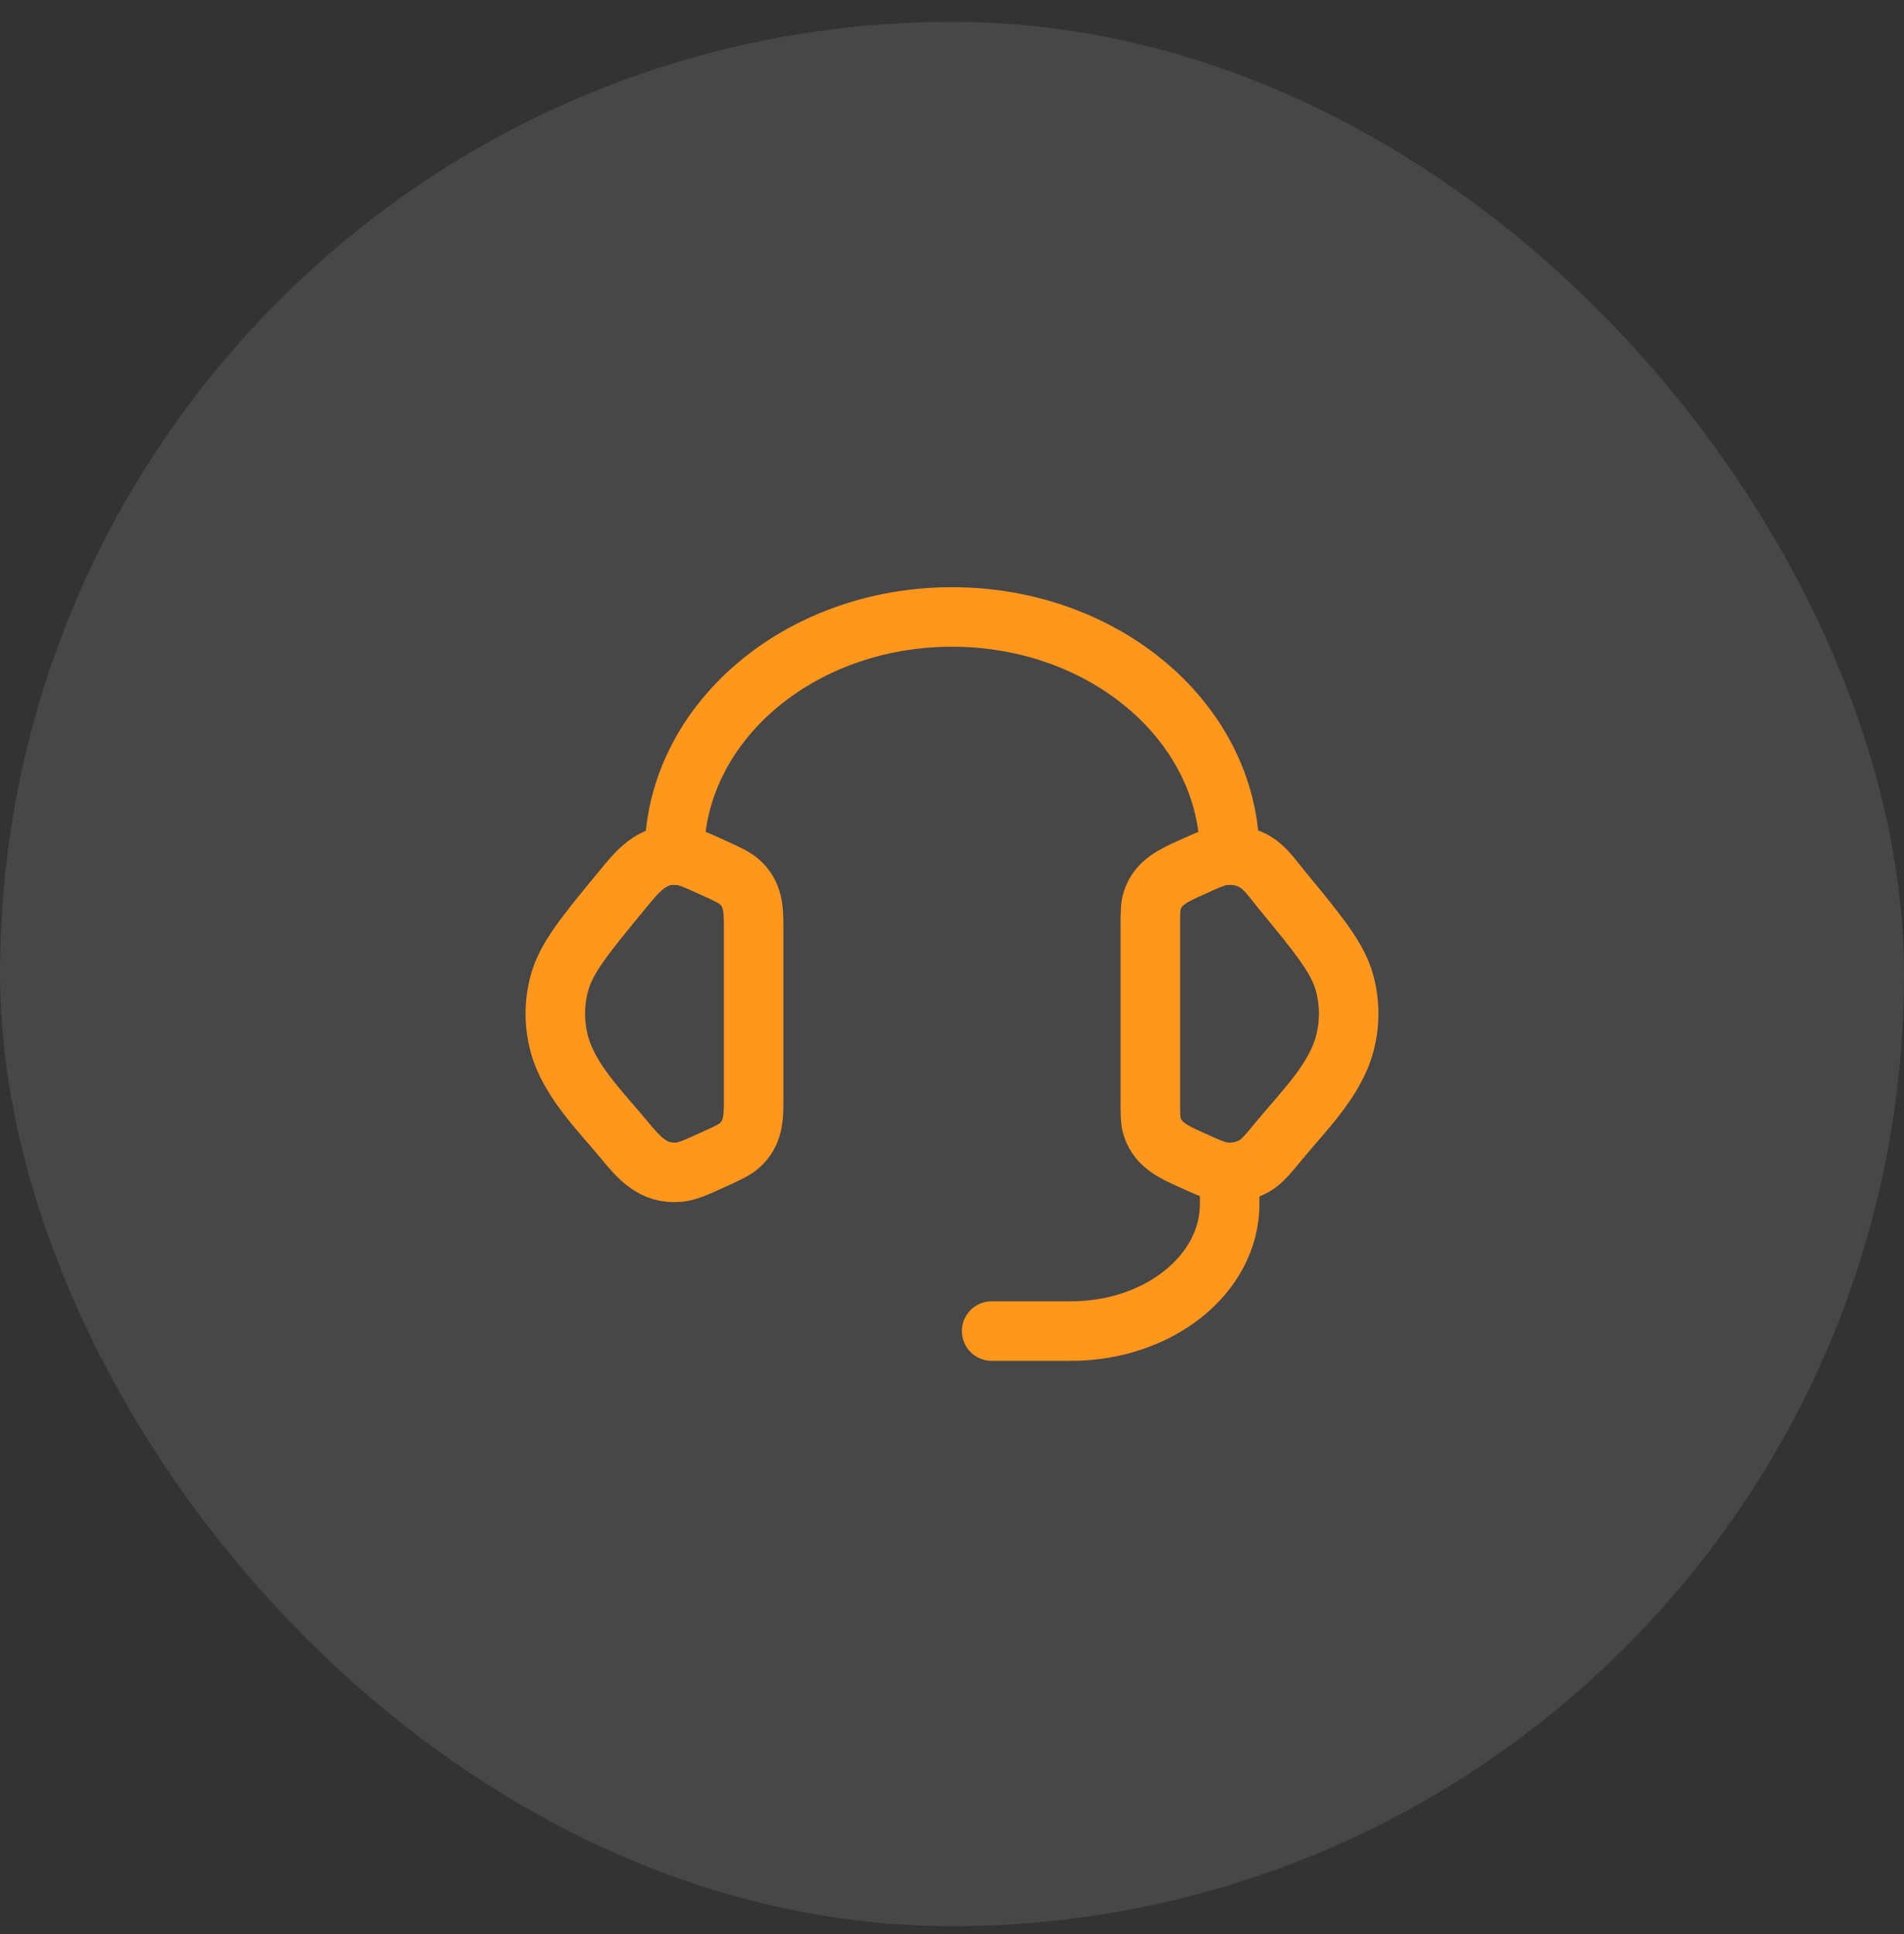 <svg width="64" height="65" viewBox="0 0 64 65" fill="none" xmlns="http://www.w3.org/2000/svg">
<rect x="0" y="0" width="64" height="65" fill="#333333" stroke="none"/>
<rect y="0.735" width="64" height="64" rx="32" fill="white" fill-opacity="0.1"/>
<path d="M38.667 31.141C38.667 30.68 38.667 30.45 38.736 30.244C38.938 29.648 39.469 29.416 40.001 29.173C40.6 28.901 40.899 28.765 41.196 28.741C41.532 28.713 41.87 28.786 42.157 28.947C42.539 29.161 42.805 29.568 43.077 29.899C44.335 31.427 44.964 32.191 45.194 33.033C45.38 33.713 45.38 34.424 45.194 35.103C44.858 36.332 43.798 37.362 43.013 38.315C42.612 38.803 42.411 39.047 42.157 39.189C41.87 39.351 41.532 39.423 41.196 39.396C40.899 39.372 40.6 39.236 40.001 38.963C39.469 38.721 38.938 38.489 38.736 37.892C38.667 37.687 38.667 37.456 38.667 36.995V31.141Z" stroke="#FF971D" stroke-width="2"/>
<path d="M25.333 31.141C25.333 30.561 25.317 30.039 24.848 29.631C24.677 29.483 24.451 29.38 23.998 29.174C23.4 28.901 23.101 28.765 22.804 28.741C21.915 28.669 21.436 29.276 20.923 29.899C19.665 31.427 19.036 32.191 18.806 33.033C18.62 33.713 18.62 34.424 18.806 35.104C19.142 36.332 20.202 37.362 20.987 38.316C21.482 38.917 21.954 39.465 22.804 39.396C23.101 39.372 23.4 39.236 23.998 38.963C24.451 38.757 24.677 38.654 24.848 38.506C25.317 38.098 25.333 37.576 25.333 36.996V31.141Z" stroke="#FF971D" stroke-width="2"/>
<path d="M22.667 28.735C22.667 24.317 26.845 20.735 32 20.735C37.155 20.735 41.333 24.317 41.333 28.735" stroke="#FF971D" stroke-width="2" stroke-linecap="square" stroke-linejoin="round"/>
<path d="M41.333 39.401V40.468C41.333 42.824 38.946 44.735 36 44.735H33.333" stroke="#FF971D" stroke-width="2" stroke-linecap="round" stroke-linejoin="round"/>
</svg>
